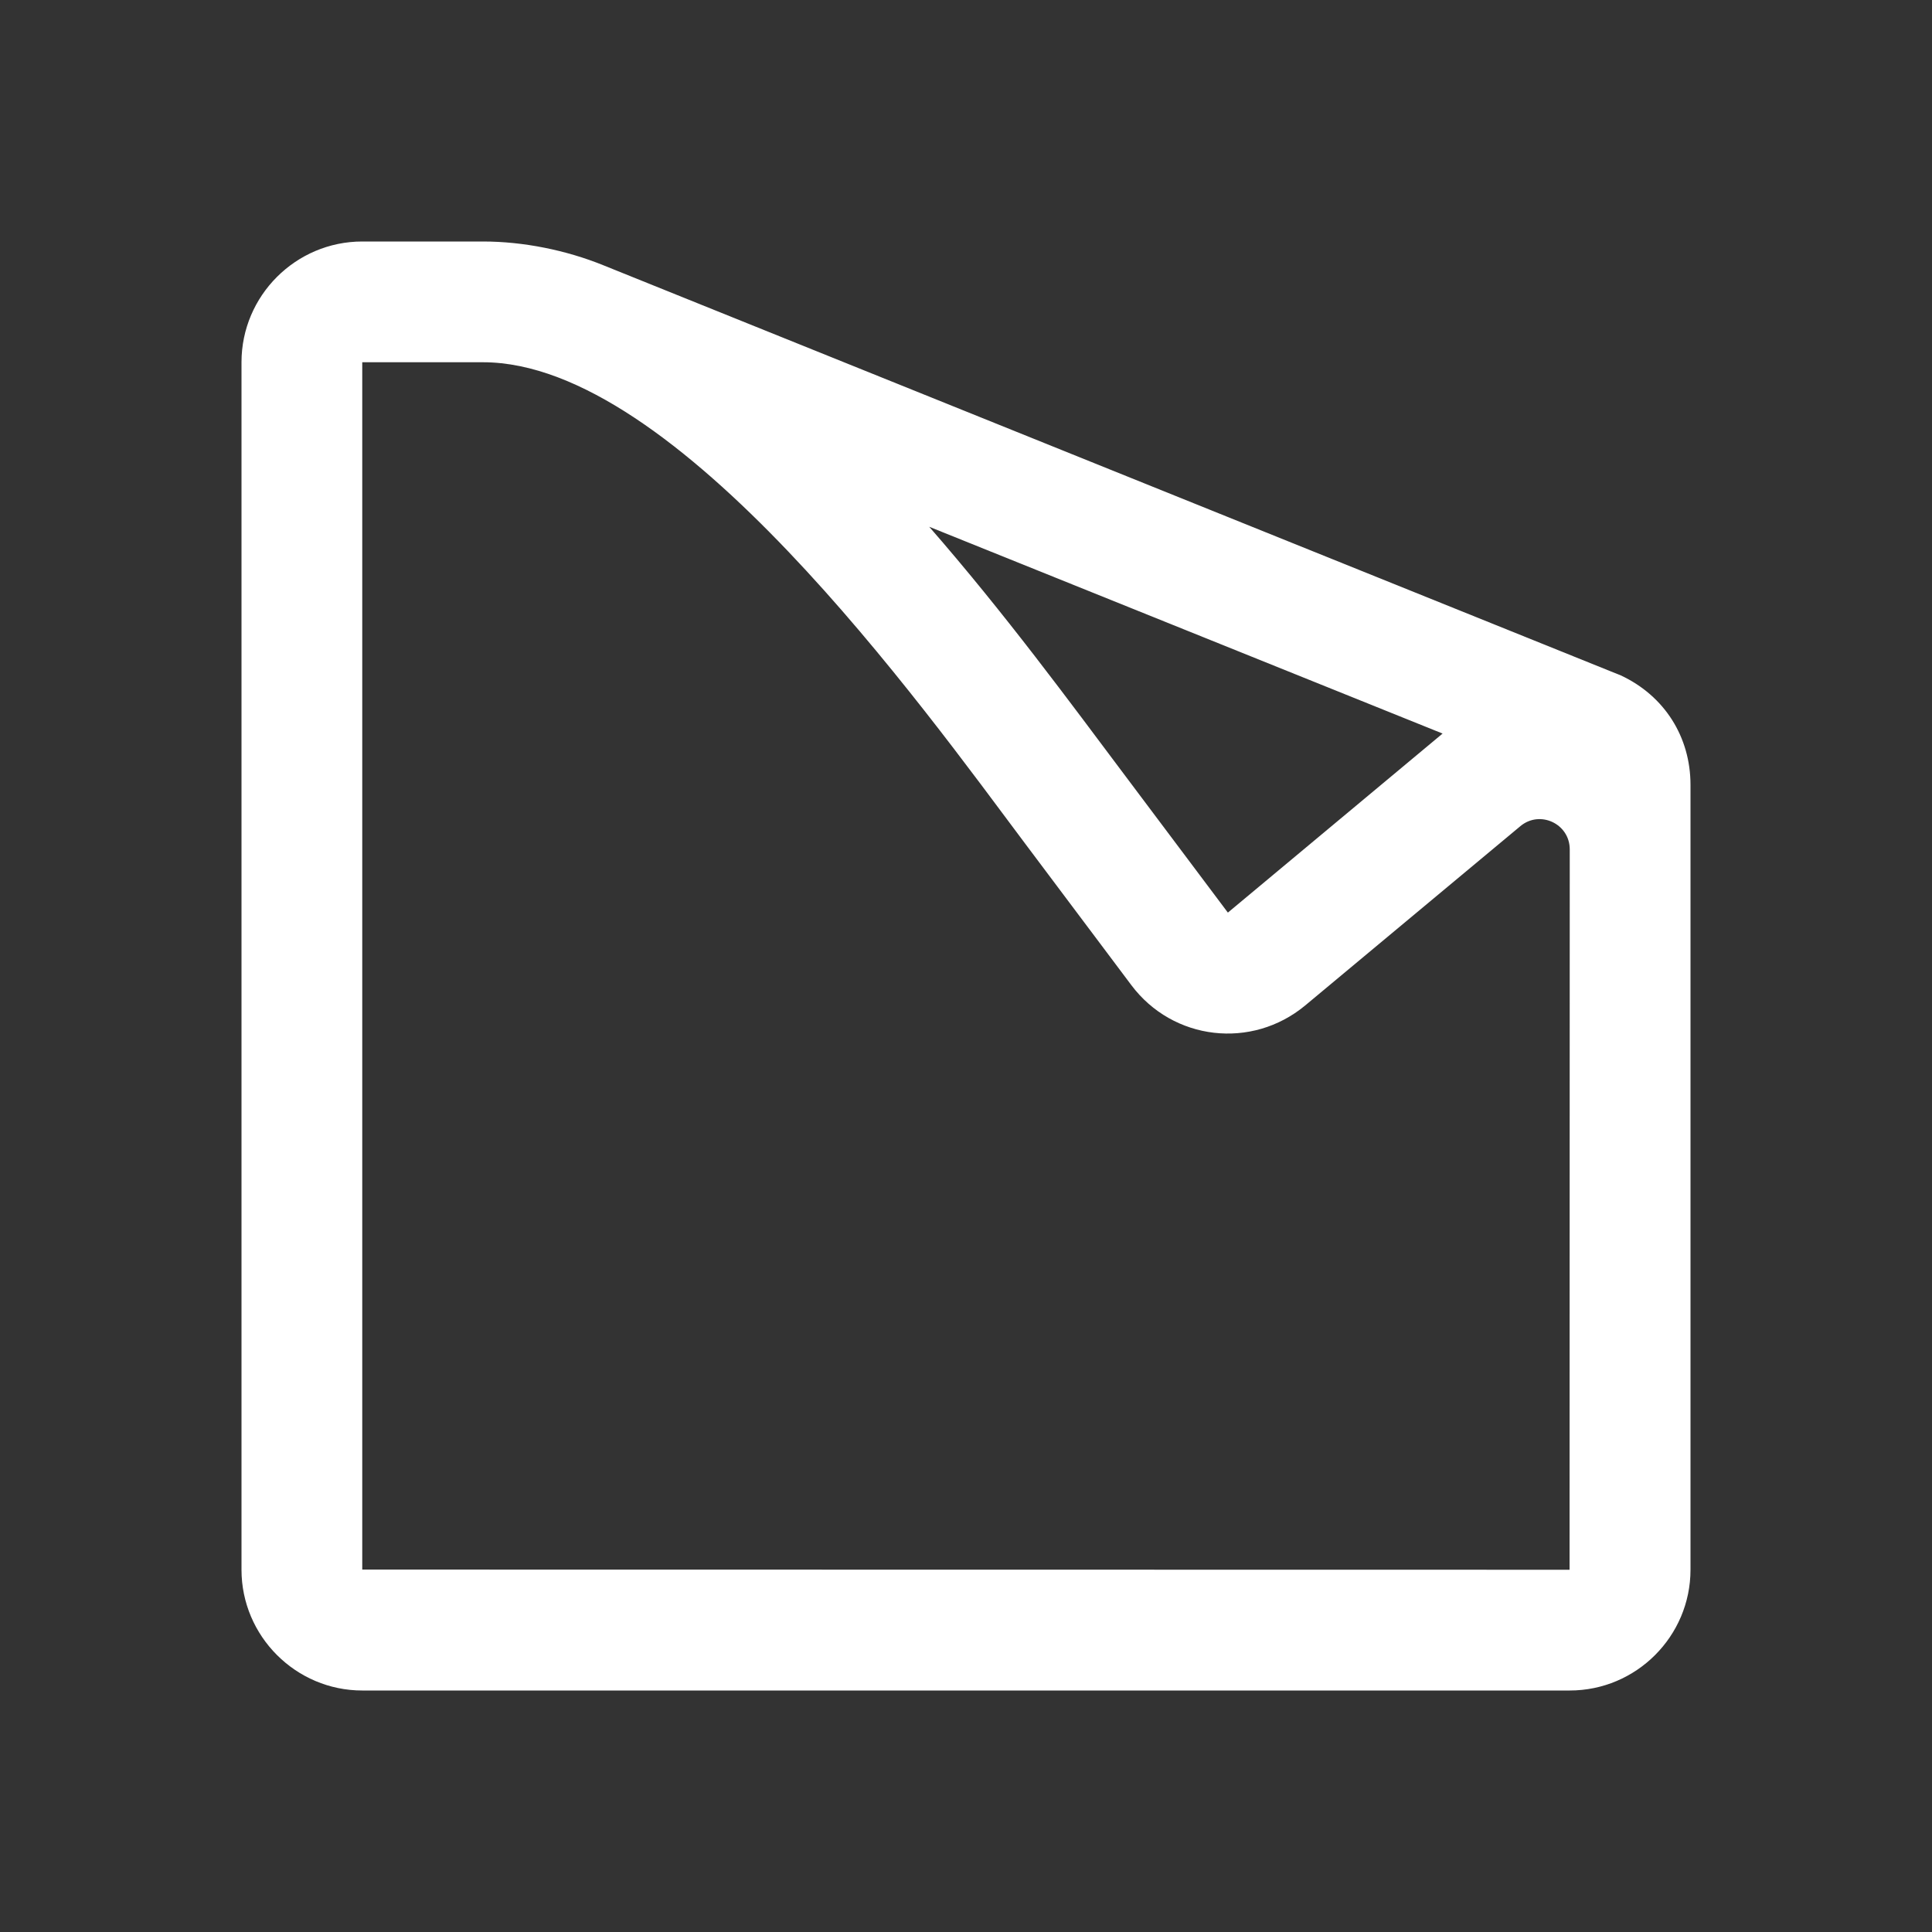 <?xml version="1.0" encoding="UTF-8"?>
<!DOCTYPE svg PUBLIC "-//W3C//DTD SVG 1.1//EN" "http://www.w3.org/Graphics/SVG/1.1/DTD/svg11.dtd">
<svg xmlns="http://www.w3.org/2000/svg" xml:space="preserve" width="1024px" height="1024px" shape-rendering="geometricPrecision" text-rendering="geometricPrecision" image-rendering="optimizeQuality" fill-rule="nonzero" clip-rule="evenodd" viewBox="0 0 10240 10240" xmlns:xlink="http://www.w3.org/1999/xlink">
	<rect x="0" y="0" width="10240" height="10240" fill="#333333" stroke="none"/>
	<title>sticky_note icon</title>
	<desc>sticky_note icon from the IconExperience.com O-Collection. Copyright by INCORS GmbH (www.incors.com).</desc>
	<path id="curve0" fill="#FFFFFF" d="M2560 1280c214,0 441,46 638,126l5393 2174c231,108 369,326 369,580l0 4160c0,352 -287,640 -640,640l-6400 0c-352,0 -640,-288 -640,-640l0 -6400c0,-353 288,-640 640,-640l640 0zm5086 2608l-2721 -1096c401,459 752,938 1027,1304l556 741 1138 -949zm-5726 -1968l0 6399 6399 1 1 -3818c0,-136 -158,-210 -262,-123l-1140 950c-283,235 -701,187 -922,-108l-556 -741c-557,-743 -1853,-2560 -2880,-2560l-640 0z"/>
</svg>
